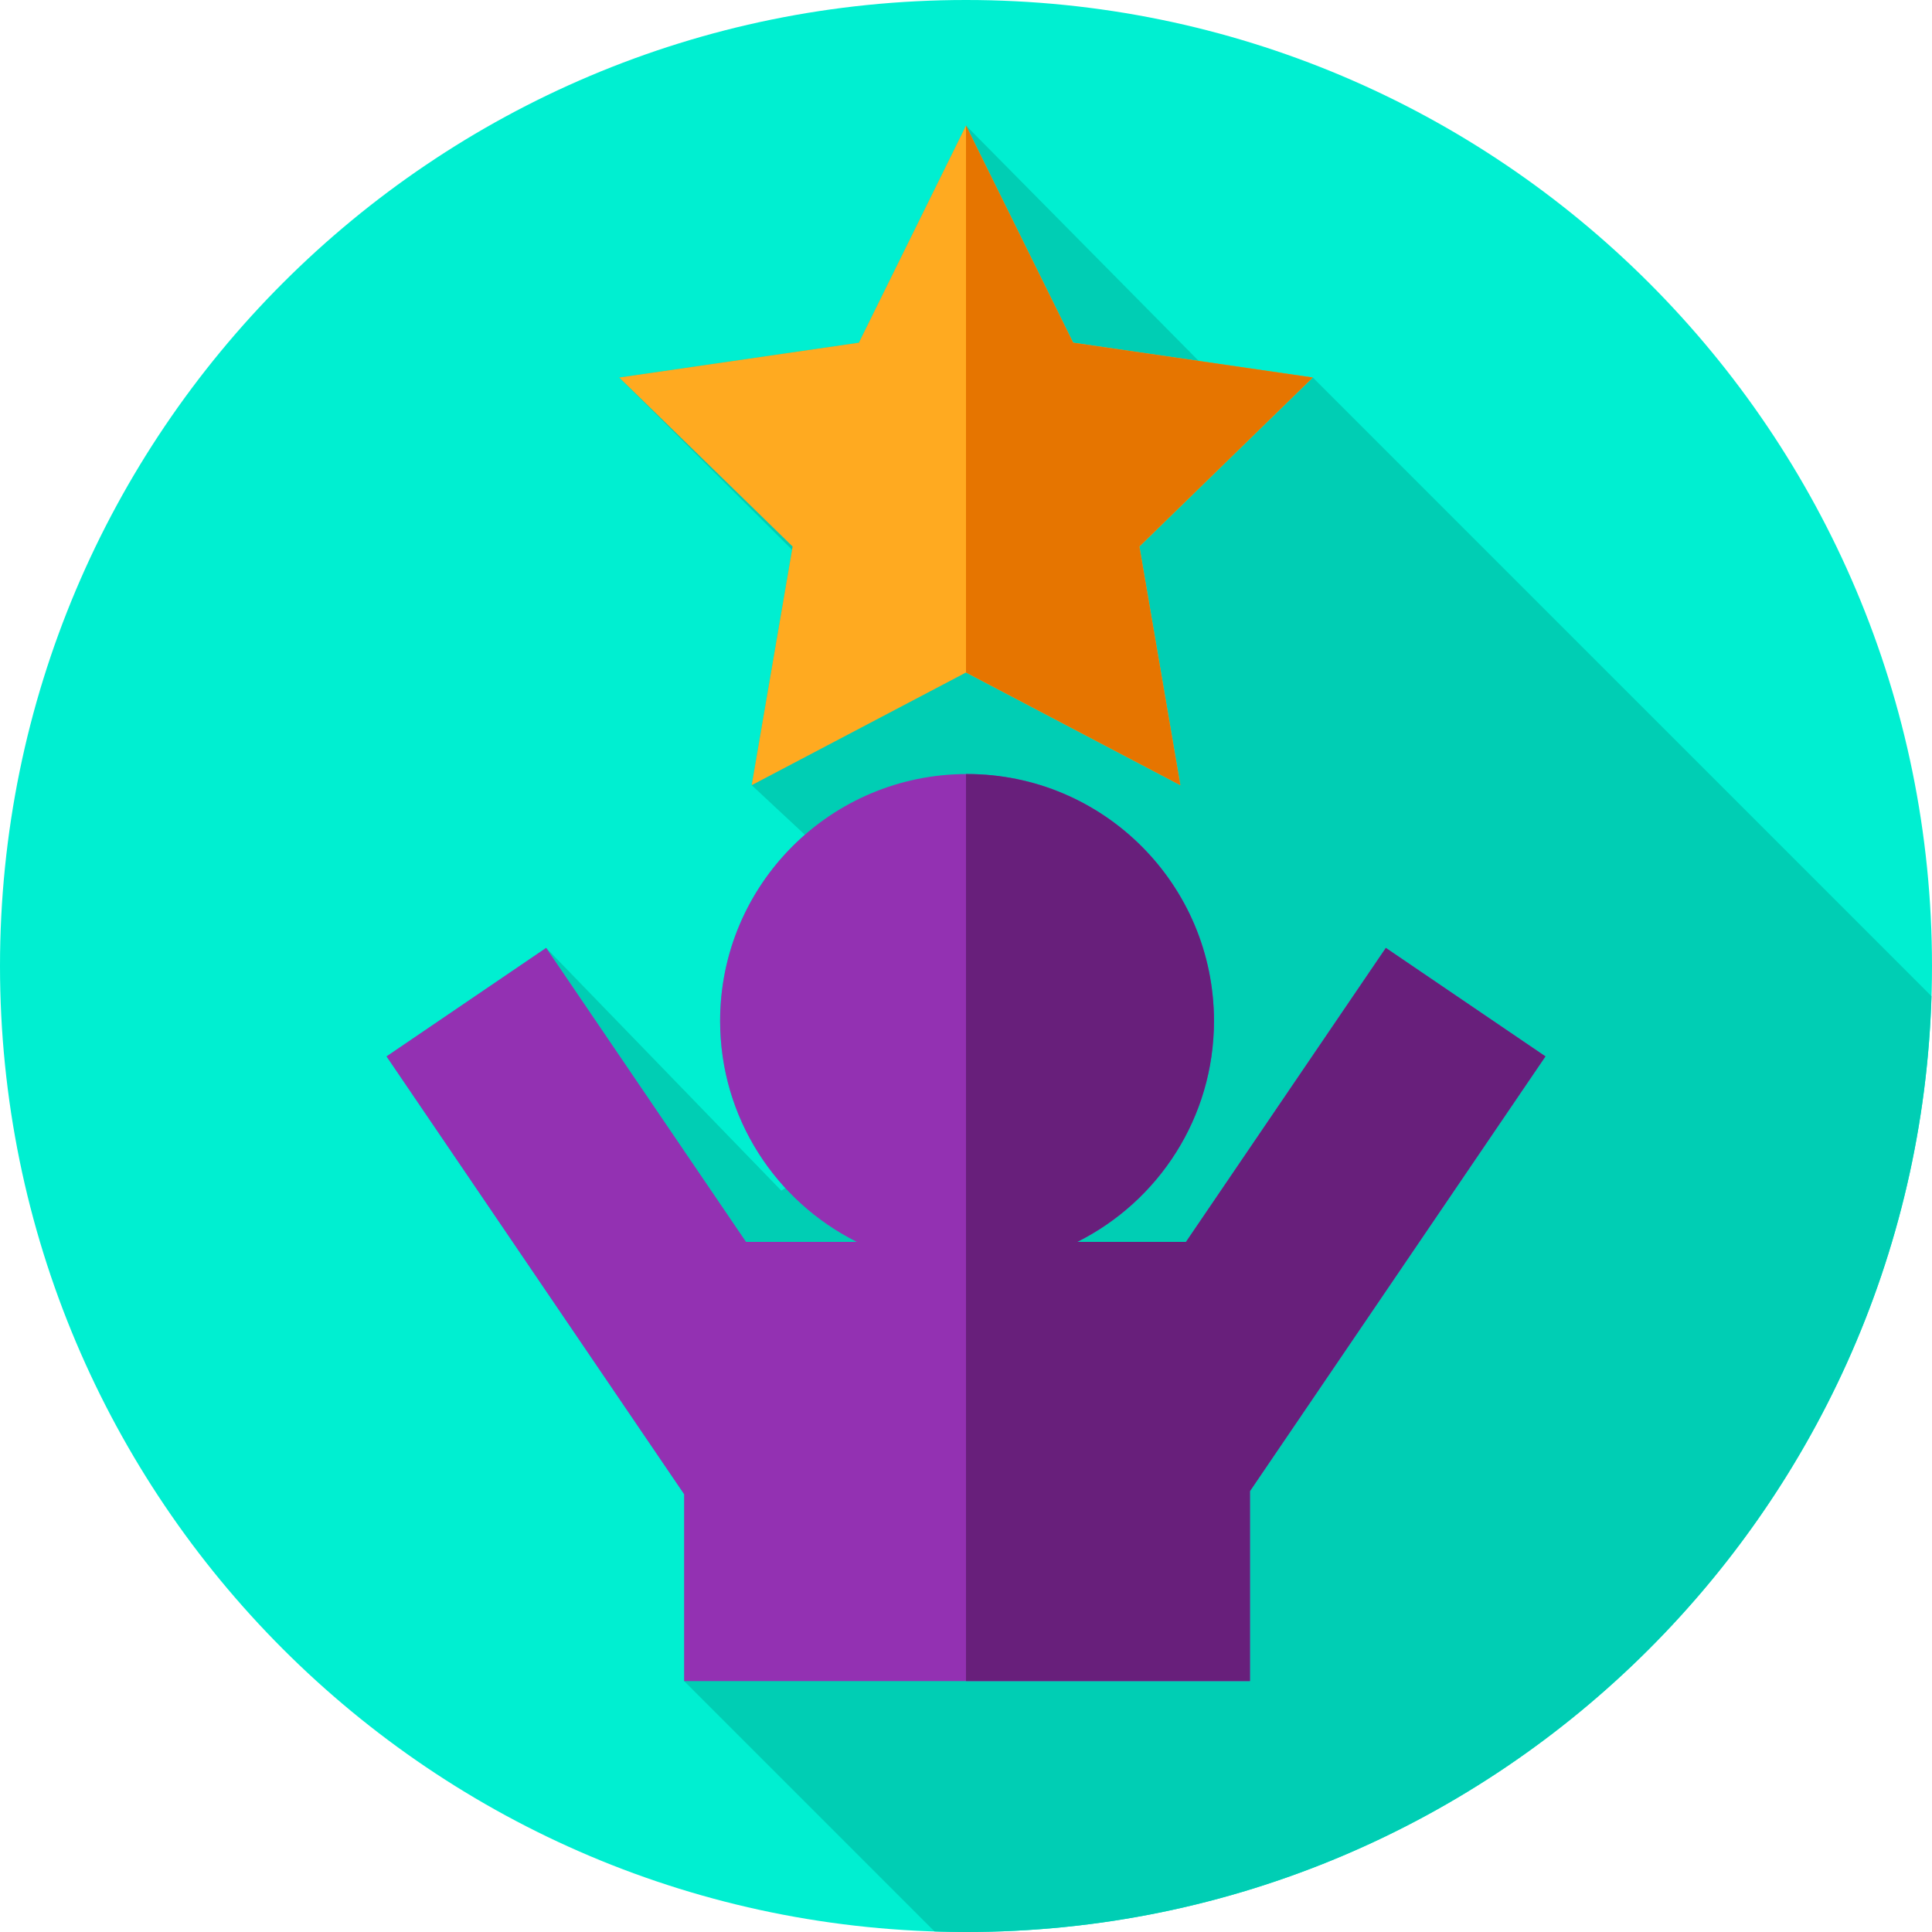 <svg height="512pt" viewBox="0 0 512 512.002" width="512pt" xmlns="http://www.w3.org/2000/svg"><path d="m512 256c0 141.387-114.613 256-256 256-141.383 0-256-114.613-256-256s114.617-256 256-256c141.387 0 256 114.613 256 256zm0 0" fill="#00efd1"/><path d="m511.863 264.008-163.961-163.961-30.23-4.395-61.672-62.379-28.398 57.543-63.5 9.227 45.801 45.652-10.699 62.387 14.109 13.148c-13.762 11.996-22.473 29.641-22.473 49.332 0 17.082 6.555 32.625 17.277 44.273l-1.047.711-62.332-64.344-42.301 28.758 78.871 116.023v49.52l66.348 66.348c2.773.09 5.551.152 8.344.152 138.707-.004 251.633-110.32 255.863-247.996zm0 0" fill="#00ceb4"/><path d="m331.246 395.176 78.32-115.219-42.305-28.758-52.961 77.91h-28.805c21.469-10.734 36.215-32.91 36.215-58.547 0-36.137-29.297-65.434-65.434-65.434-36.141 0-65.438 29.297-65.438 65.434 0 25.637 14.75 47.812 36.215 58.547h-29.355l-52.961-77.91-42.305 28.758 78.875 116.027v49.52h149.934v-50.328zm0 0" fill="#9331b2"/><path d="m409.562 279.957-78.312 115.215v50.328h-75.25v-240.367h.273c36.137 0 65.441 29.293 65.441 65.434 0 25.637-14.75 47.805-36.219 58.547h28.805l52.965-77.906zm0 0" fill="#681f7b"/><path d="m256 33.273 28.398 57.543 63.504 9.23-45.949 44.789 10.848 63.246-56.801-29.859-56.797 29.859 10.848-63.246-45.953-44.789 63.504-9.23zm0 0" fill="#ffaa20"/><path d="m301.953 144.828 10.848 63.254-56.801-29.867v-144.945l28.402 57.555 63.492 9.219zm0 0" fill="#e67500"/></svg>